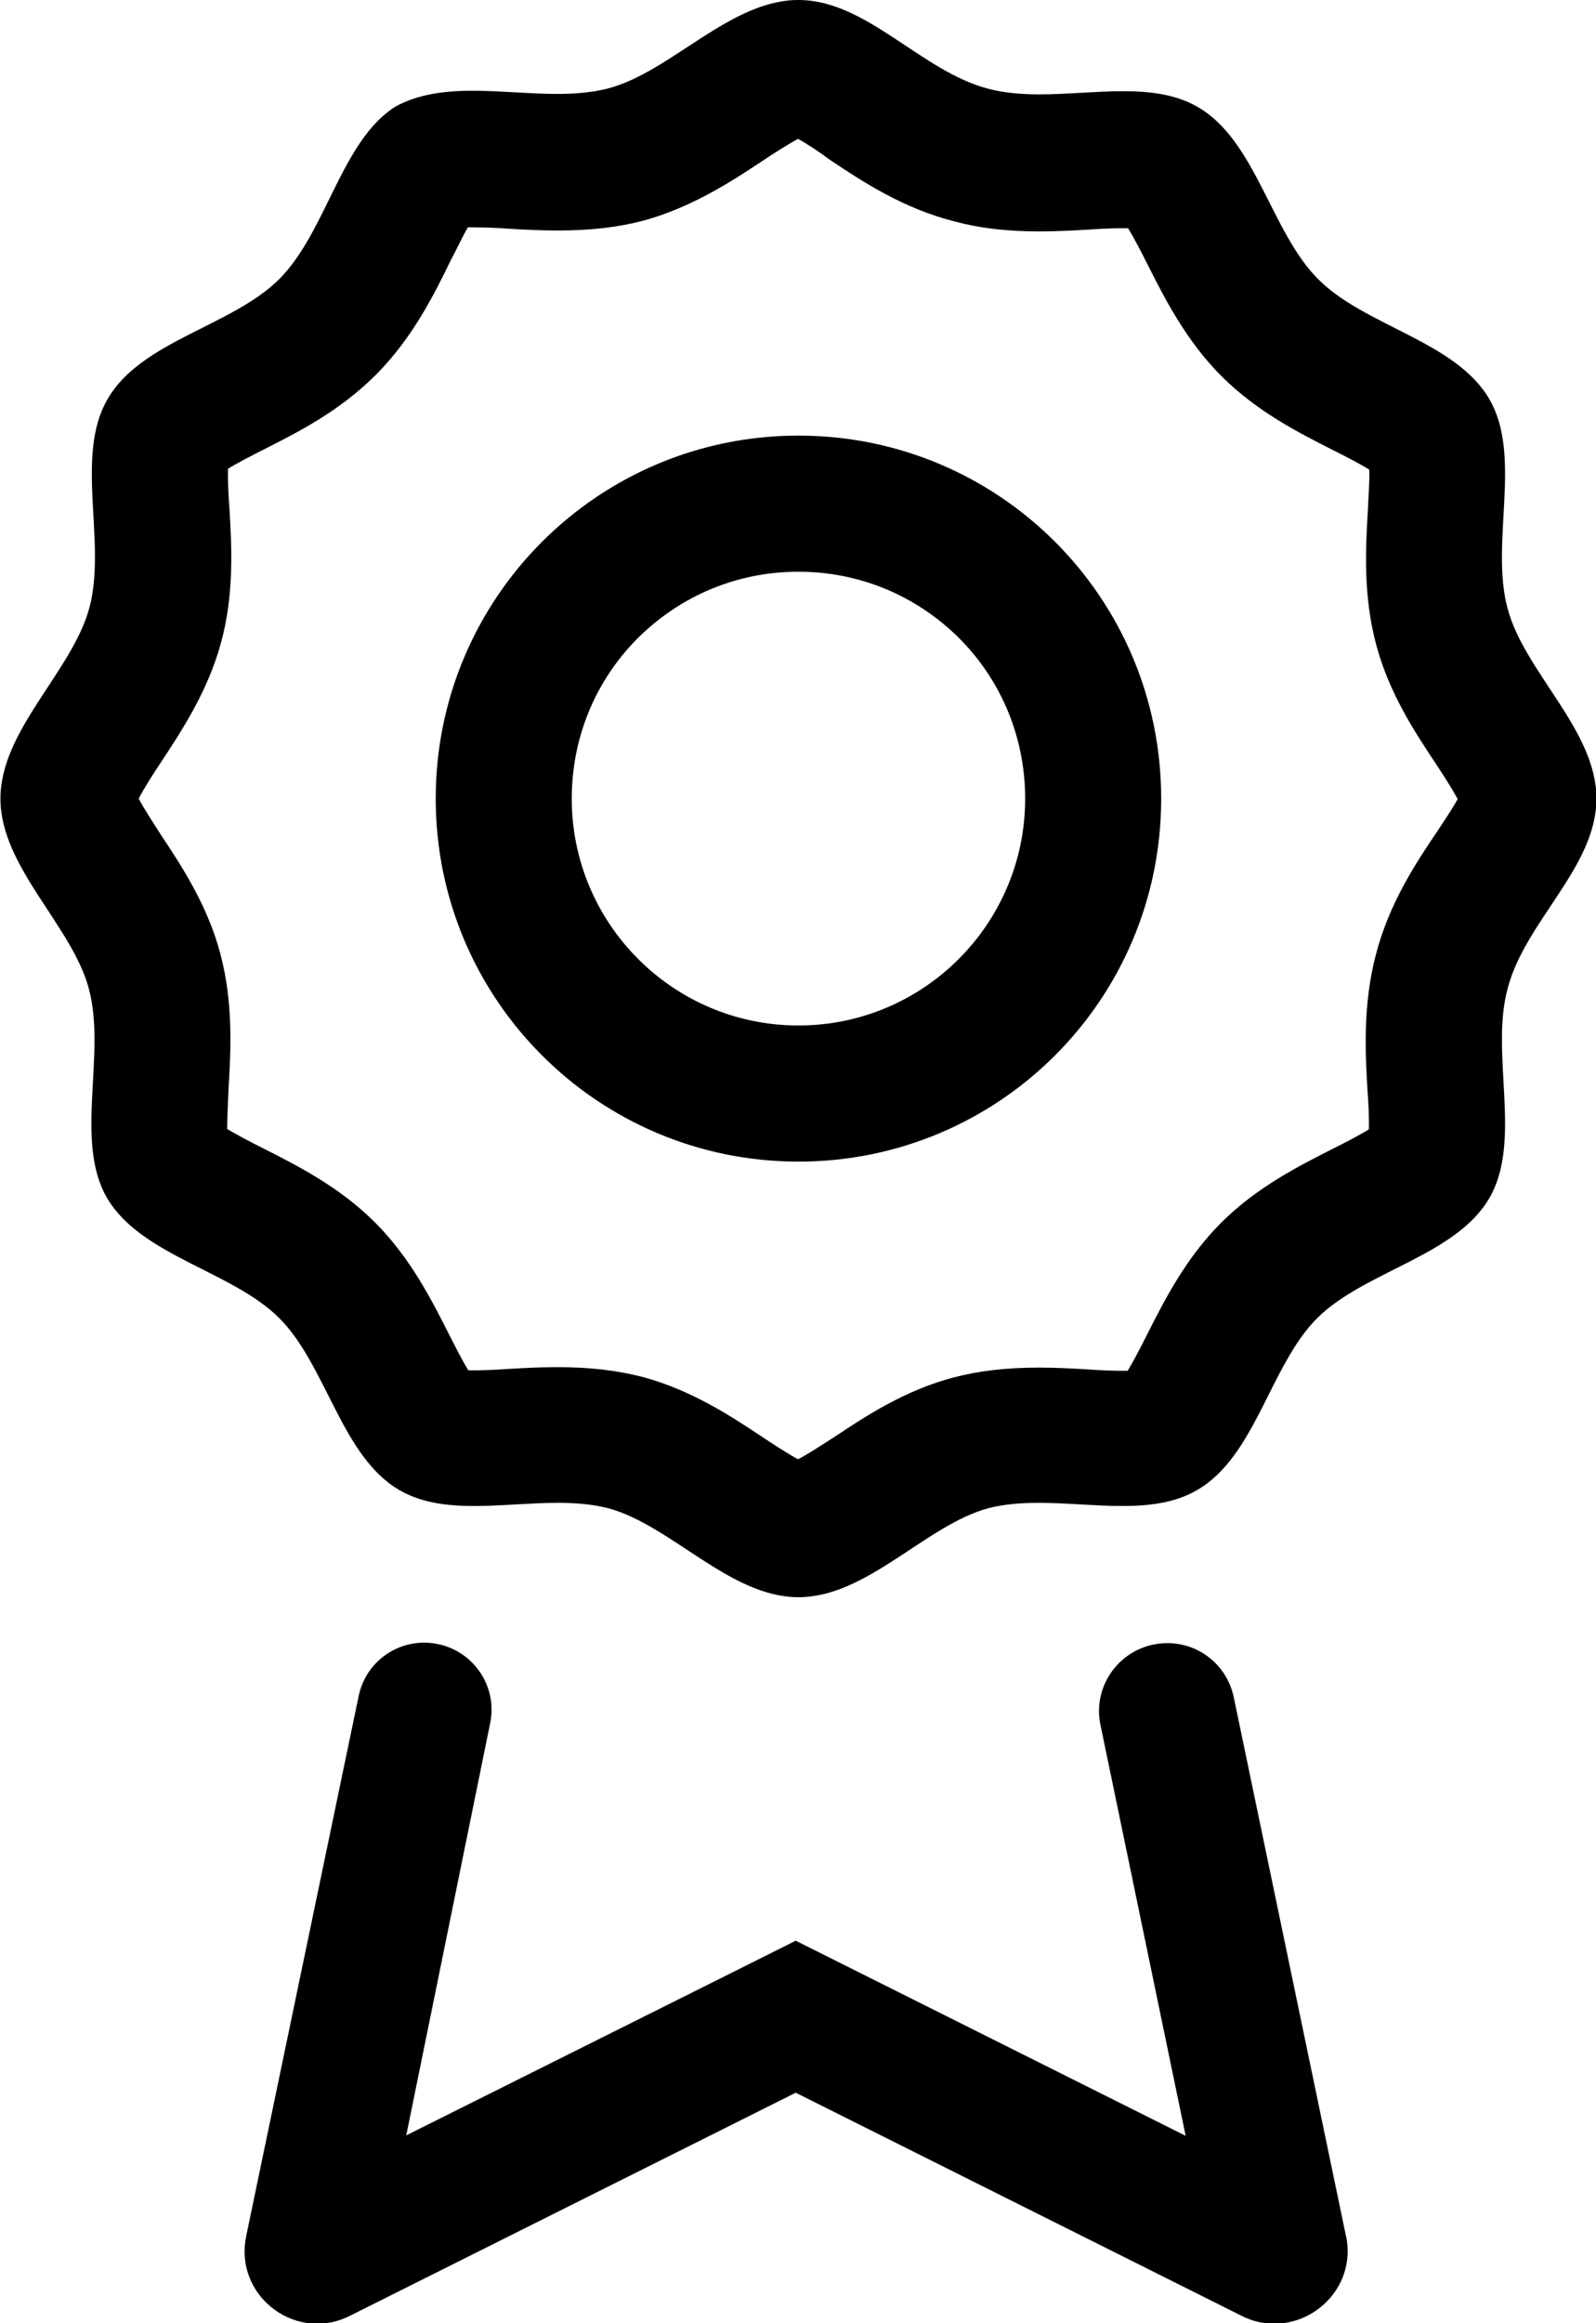 <svg xmlns="http://www.w3.org/2000/svg" viewBox="0 0 352 512"><path d="M226 363h0zm70.9 130l-24.8-119c-1.6-7.5-8.5-12.6-16.2-11.8h0c-8.8 .9-15 9.2-13.2 17.9l18.8 90.6-72.6-36.3-13.4-6.7-13.4 6.7-72.5 36.2 18.5-90.8c1.8-8.6-4.3-16.8-13-17.7h0c-7.6-.8-14.5 4.3-16 11.7l-24.8 119c-2.2 10.5 6.1 19.3 15.6 19.3 2.4 0 4.8-.5 7.2-1.7l98.4-49.2 98.4 49.2c2.4 1.2 4.8 1.7 7.2 1.7 9.6 0 17.9-8.8 15.8-19.2zM176 30.6c-2.2 1.2-5.5 3.3-7.9 4.9-6.9 4.6-15.6 10.2-26.1 13.1h0c-5.7 1.5-11.7 2.2-19 2.2-3.9 0-7.6-.2-10.9-.4-2.8-.2-5.4-.3-7.7-.3h-1.2c-1.2 2-2.5 4.9-3.6 6.9-3.8 7.8-8.6 17.5-16.7 25.6s-17.3 12.7-24.8 16.5c-2.4 1.2-5.7 2.9-7.8 4.2-.1 2.4 .1 6.1 .3 8.7 .5 8.4 1.1 19-1.9 29.8-2.9 10.6-8.6 19.2-13.2 26.2-1.6 2.4-3.8 5.8-4.9 8 1.1 2.2 3.4 5.6 4.9 8 4.6 6.9 10.3 15.6 13.1 26.2 2.9 10.9 2.3 21.4 1.8 29.9-.1 2.6-.3 6.2-.3 8.7 2.1 1.3 5.4 3 7.8 4.2 7.5 3.8 16.9 8.5 24.8 16.4s12.6 17.3 16.4 24.8c1.2 2.4 2.9 5.7 4.2 7.8h1.2c2.2 0 4.7-.1 7.5-.3 3.3-.2 7-.4 10.9-.4 7.2 0 13.2 .7 19 2.2h0c10.6 2.9 19.2 8.5 26.1 13.1 2.4 1.6 5.8 3.8 8 5 2.2-1.1 5.6-3.4 8-4.9 6.9-4.6 15.6-10.3 26.2-13.1 5.7-1.5 11.7-2.2 18.9-2.2 3.9 0 7.6 .2 10.9 .4 2.7 .2 5.3 .3 7.5 .3h1.2c1.3-2.1 3-5.4 4.2-7.8 3.8-7.5 8.5-16.9 16.4-24.8s17.3-12.6 24.8-16.4c2.4-1.2 5.7-2.9 7.8-4.2 .1-2.4-.1-6.1-.3-8.7-.5-8.4-1-18.8 1.8-29.6 2.9-11.4 8.8-20.3 13.6-27.4 1.4-2.1 3.4-5.1 4.5-7.1-1.2-2.2-3.3-5.5-4.9-7.9-4.6-6.9-10.3-15.6-13.1-26.2-2.9-10.9-2.3-21.4-1.8-29.8 .1-2.6 .4-6.3 .3-8.7-2.1-1.3-5.4-3-7.8-4.2-7.5-3.8-16.9-8.5-24.8-16.4s-12.6-17.3-16.4-24.8c-1.2-2.4-2.9-5.7-4.2-7.8h-1.2c-2.2 0-4.7 .1-7.5 .3-3.3 .2-7 .4-10.9 .4-7.1 0-13.1-.7-18.7-2.2-11.4-2.9-20.3-8.8-27.5-13.6-2.1-1.6-5-3.5-7-4.6m.1-30.6c15.1 0 27.1 15.8 42 19.6 3.5 .9 7.3 1.2 11.2 1.2 6 0 12.4-.7 18.4-.7s11.7 .7 16.5 3.5c12.8 7.4 16.1 27.5 26.5 37.9 10.3 10.4 30.4 13.7 37.8 26.5 7.3 12.6 .1 31.7 4 46.1 3.7 14 19.6 26.8 19.6 41.9s-15.8 27.1-19.6 41.9c-3.9 14.4 3.3 33.5-4 46.1-7.4 12.8-27.5 16.1-38 26.5-10.4 10.4-13.6 30.5-26.5 37.9-4.8 2.8-10.5 3.5-16.5 3.5s-12.3-.7-18.4-.7c-3.9 0-7.7 .3-11.2 1.2-13.8 3.8-26.7 19.6-41.8 19.6s-28-15.8-41.9-19.6c-3.5-.9-7.3-1.2-11.2-1.2-6 0-12.4 .7-18.4 .7s-11.7-.7-16.5-3.5c-12.8-7.4-16.1-27.5-26.5-37.9-10.4-10.4-30.5-13.7-38-26.5-7.3-12.6-.1-31.6-4-46.1-3.7-13.9-19.5-26.8-19.5-41.9s15.8-28 19.6-42c3.9-14.4-3.3-33.4 4-46 7.4-12.9 27.5-16.1 37.9-26.5s13.7-30.5 25.6-38c5.1-2.8 11-3.5 17.1-3.5s12.5 .7 18.6 .7c3.9 0 7.7-.3 11.2-1.2 14-3.7 26.9-19.5 42-19.5h0zm0 126c-13.4 0-25.9 5.2-35.4 14.6-9.4 9.4-14.6 22-14.6 35.4 0 27.6 22.4 50 50 50s50-22.4 50-50c0-13.4-5.2-26-14.6-35.4-9.5-9.4-22-14.6-35.4-14.6m0-30c44.2 0 80 35.7 80 80s-35.8 80-80 80-80-35.8-80-80 35.8-80 80-80h0z"/></svg>